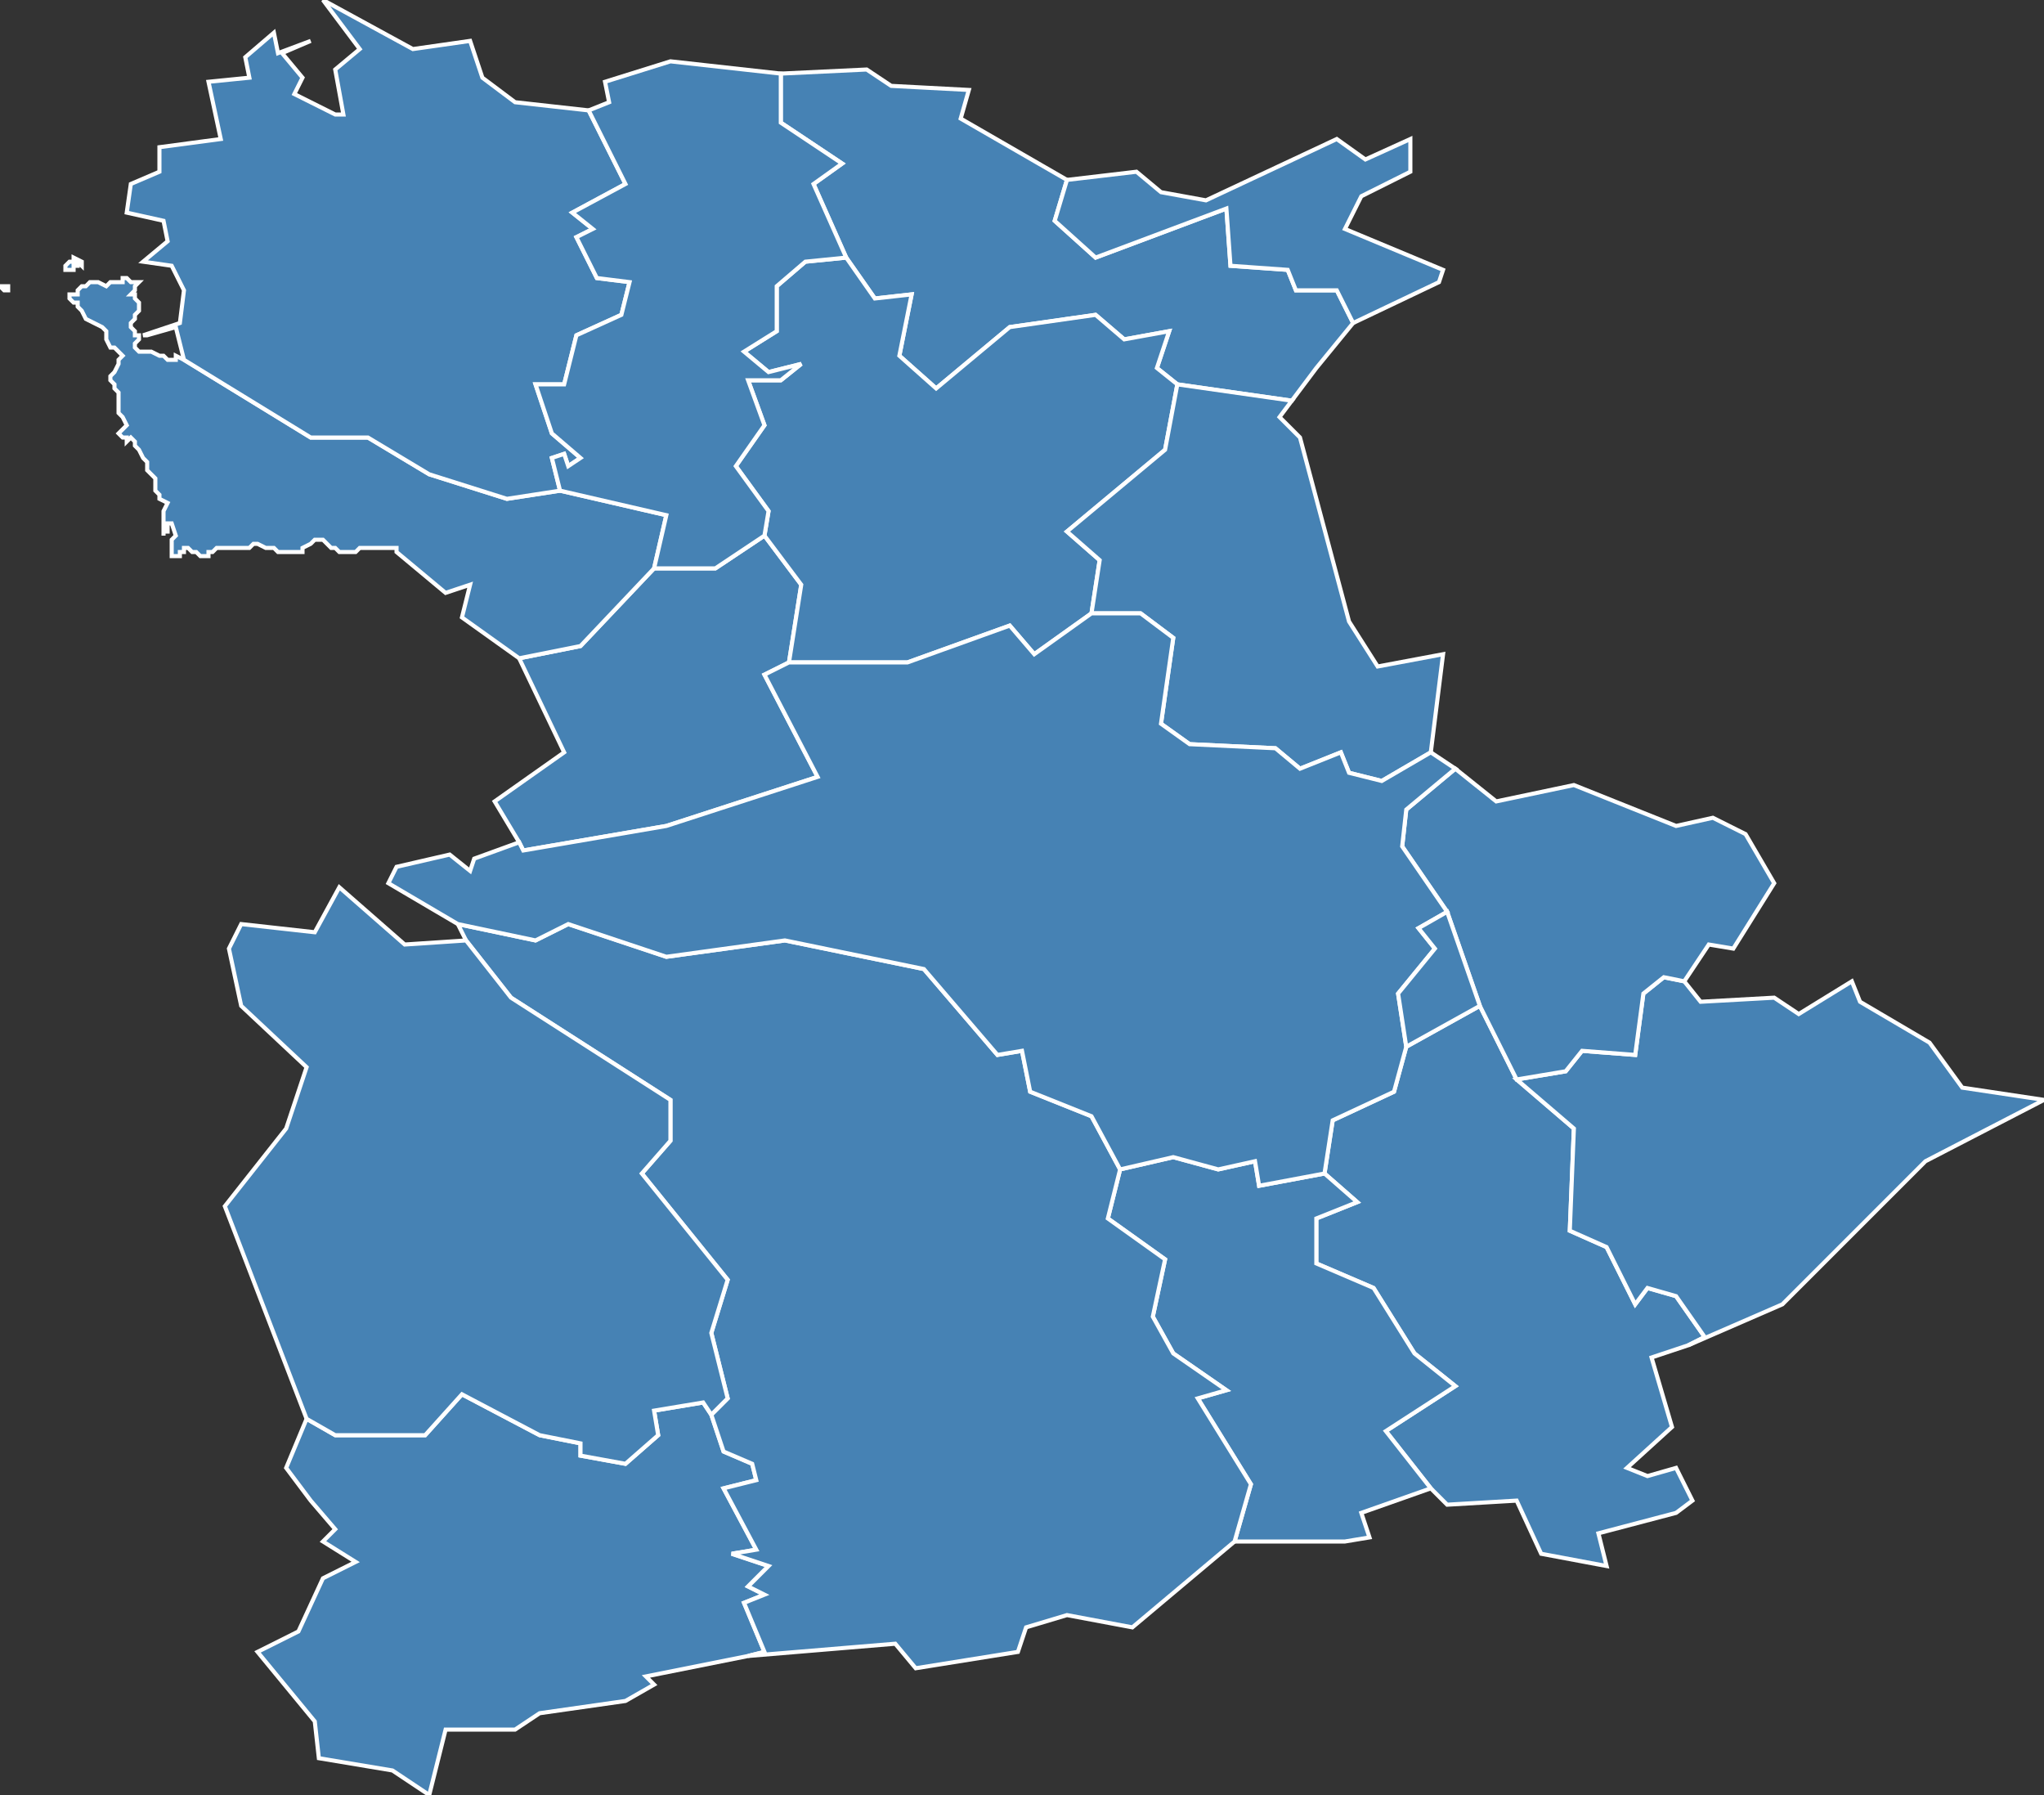 <?xml version="1.0" encoding="utf-8"?>
<svg version="1.1" id="svgmap" xmlns="http://www.w3.org/2000/svg" xmlns:xlink="http://www.w3.org/1999/xlink" x="0px" y="0px" width="100%" height="100%" viewBox="0 0 500 439">
<rect x="0" y="0" width="500" height="439" fill="#333333" stroke="none"/>
<polygon points="410,370 391,375 393,383 377,380 371,367 354,368 350,364 339,350 356,339 346,331 336,315 322,309 322,298 332,294 324,287 326,274 341,267 344,256 362,246 371,264 385,276 384,301 393,305 400,319 403,315 410,317 417,327 413,329 404,332 409,349 398,359 403,361 410,359 414,367 410,370" id="29014" class="commune" fill="steelblue" stroke-width="1" stroke="white" geotype="commune" geoname="Botsorhel" code_insee="29014" code_canton="2920"/><polygon points="76,367 70,359 75,347 82,351 104,351 113,341 132,351 142,353 142,356 153,358 161,351 160,345 172,343 174,346 177,355 184,358 185,362 177,364 185,379 179,380 188,383 183,388 187,390 182,392 187,404 183,405 158,410 160,412 153,416 132,419 126,423 109,423 105,439 96,433 78,430 77,421 63,404 73,399 79,386 87,382 79,377 82,374 76,367" id="29034" class="commune" fill="steelblue" stroke-width="1" stroke="white" geotype="commune" geoname="Cloître-Saint-Thégonnec" code_insee="29034" code_canton="2920"/><polygon points="187,131 196,143 193,162 187,165 200,190 163,202 128,208 127,206 121,196 138,184 127,161 142,158 160,139 175,139 187,131" id="29059" class="commune" fill="steelblue" stroke-width="1" stroke="white" geotype="commune" geoname="Garlan" code_insee="29059" code_canton="2920"/><polygon points="413,329 417,327 410,317 403,315 400,319 393,305 384,301 385,276 371,264 383,262 387,257 400,258 402,243 407,239 412,240 416,245 434,244 440,248 453,240 455,245 472,255 480,266 500,269 471,284 436,319 413,329" id="29067" class="commune" fill="steelblue" stroke-width="1" stroke="white" geotype="commune" geoname="Guerlesquin" code_insee="29067" code_canton="2920"/><polygon points="322,90 316,98 288,94 283,90 286,81 275,83 268,77 247,80 229,95 220,87 223,72 214,73 207,63 199,45 206,40 191,30 191,18 212,17 218,21 237,22 235,29 261,44 258,54 268,63 300,51 301,65 315,66 317,71 327,71 331,79 322,90" id="29073" class="commune" fill="steelblue" stroke-width="1" stroke="white" geotype="commune" geoname="Guimaëc" code_insee="29073" code_canton="2920"/><polygon points="193,162 196,143 187,131 188,125 180,114 187,104 183,93 191,93 196,89 188,91 182,86 190,81 190,70 197,64 207,63 214,73 223,72 220,87 229,95 247,80 268,77 275,83 286,81 283,90 288,94 285,110 261,130 269,137 267,150 253,160 247,153 222,162 193,162" id="29113" class="commune" fill="steelblue" stroke-width="1" stroke="white" geotype="commune" geoname="Lanmeur" code_insee="29113" code_canton="2920"/><polygon points="324,287 332,294 322,298 322,309 336,315 346,331 356,339 339,350 350,364 333,370 335,376 329,377 302,377 306,363 293,342 300,340 287,331 282,322 285,308 271,298 274,286 287,283 298,286 307,284 308,290 324,287" id="29114" class="commune" fill="steelblue" stroke-width="1" stroke="white" geotype="commune" geoname="Lannéanou" code_insee="29114" code_canton="2920"/><polygon points="261,44 278,42 284,47 295,49 327,34 334,39 345,34 345,42 333,48 329,56 353,66 352,69 331,79 327,71 317,71 315,66 301,65 300,51 268,63 258,54 261,44" id="29133" class="commune" fill="steelblue" stroke-width="1" stroke="white" geotype="commune" geoname="Locquirec" code_insee="29133" code_canton="2920"/><polygon points="288,94 316,98 313,102 318,107 330,152 337,163 353,160 350,184 338,191 330,189 328,184 318,188 312,183 291,182 284,177 287,156 279,150 267,150 269,137 261,130 285,110 288,94" id="29182" class="commune" fill="steelblue" stroke-width="1" stroke="white" geotype="commune" geoname="Plouégat-Guérand" code_insee="29182" code_canton="2920"/><polygon points="412,240 407,239 402,243 400,258 387,257 383,262 371,264 362,246 354,223 343,207 344,198 356,188 366,196 385,192 410,202 419,200 427,204 434,216 424,232 418,231 412,240" id="29183" class="commune" fill="steelblue" stroke-width="1" stroke="white" geotype="commune" geoname="Plouégat-Moysan" code_insee="29183" code_canton="2920"/><polygon points="97,135 97,135 97,134 96,134 95,134 94,134 91,134 89,134 88,134 87,135 85,135 85,135 84,135 83,135 82,134 81,134 80,133 79,132 78,132 77,132 76,133 74,134 74,135 73,135 72,135 72,135 71,135 71,135 70,135 69,135 68,135 67,134 66,134 65,134 63,133 62,133 61,134 58,134 55,134 53,134 52,135 51,135 51,136 50,136 49,136 49,136 48,135 47,135 47,135 46,134 45,134 45,135 44,135 44,136 42,136 42,135 42,133 42,132 42,132 43,131 43,131 42,128 42,128 42,128 41,128 41,129 41,130 40,130 40,131 40,128 40,127 40,126 40,126 40,125 41,123 39,122 39,121 38,120 38,118 38,117 37,116 36,115 36,113 35,112 34,110 33,109 33,108 33,108 32,107 31,108 31,107 30,107 29,106 29,106 30,105 30,105 31,104 30,102 30,102 29,101 29,100 29,99 29,98 29,97 29,96 28,95 28,94 27,93 27,93 27,92 28,91 29,89 29,88 30,87 29,86 29,86 28,85 27,85 26,83 26,81 25,80 21,78 20,76 19,75 19,74 18,74 17,73 17,73 17,72 18,72 19,72 19,71 20,70 21,70 22,69 22,69 24,69 26,70 27,69 29,69 30,69 30,68 31,68 32,69 33,69 34,69 33,70 33,70 33,71 32,72 33,72 33,73 34,74 34,75 34,76 34,76 33,77 33,78 32,79 32,79 32,80 33,81 33,82 34,82 34,82 34,83 33,84 33,85 34,86 34,86 35,86 37,86 39,87 40,87 41,88 41,88 41,88 42,88 43,88 43,88 43,87 45,88 76,107 90,107 105,116 124,122 137,120 163,126 160,139 142,158 127,161 113,151 115,143 109,145 97,135" id="29186" class="commune" fill="steelblue" stroke-width="1" stroke="white" geotype="commune" geoname="Plouezoc'h" code_insee="29186" code_canton="2920"/><polygon points="0,70 0,70 1,70 2,70 2,70 2,71 2,71 2,71 1,71 0,70" id="29186" class="commune" fill="steelblue" stroke-width="1" stroke="white" geotype="commune" geoname="Plouezoc'h" code_insee="29186" code_canton="2920"/><polygon points="16,65 17,64 18,64 18,63 20,64 20,65 19,64 19,65 18,65 18,65 18,66 18,66 18,66 16,66 16,65" id="29186" class="commune" fill="steelblue" stroke-width="1" stroke="white" geotype="commune" geoname="Plouezoc'h" code_insee="29186" code_canton="2920"/><polygon points="144,27 153,45 140,52 145,56 141,58 146,68 154,69 152,77 141,82 138,94 131,94 135,106 142,112 139,114 138,111 135,112 137,120 124,122 105,116 90,107 76,107 45,88 43,80 36,82 35,82 44,79 45,71 42,65 35,64 41,59 40,54 31,52 32,45 39,42 39,36 54,34 51,20 61,19 60,14 67,8 68,13 76,10 69,13 74,19 72,23 82,28 84,28 82,17 88,12 79,0 101,12 115,10 118,19 126,25 144,27" id="29188" class="commune" fill="steelblue" stroke-width="1" stroke="white" geotype="commune" geoname="Plougasnou" code_insee="29188" code_canton="2920"/><polygon points="114,230 112,226 131,230 139,226 163,234 192,230 226,237 244,258 250,257 252,267 267,273 274,286 271,298 285,308 282,322 287,331 300,340 293,342 306,363 302,377 277,398 261,395 251,398 249,404 224,408 219,402 183,405 187,404 182,392 187,390 183,388 188,383 179,380 185,379 177,364 185,362 184,358 177,355 174,346 178,342 174,326 178,313 157,287 164,279 164,269 125,244 114,230" id="29191" class="commune" fill="steelblue" stroke-width="1" stroke="white" geotype="commune" geoname="Plougonven" code_insee="29191" code_canton="2920"/><polygon points="344,256 341,267 326,274 324,287 308,290 307,284 298,286 287,283 274,286 267,273 252,267 250,257 244,258 226,237 192,230 163,234 139,226 131,230 112,226 95,216 97,212 110,209 115,213 116,210 127,206 128,208 163,202 200,190 187,165 193,162 222,162 247,153 253,160 267,150 279,150 287,156 284,177 291,182 312,183 318,188 328,184 330,189 338,191 350,184 356,188 344,198 343,207 354,223 347,227 351,232 342,243 344,256" id="29199" class="commune" fill="steelblue" stroke-width="1" stroke="white" geotype="commune" geoname="Plouigneau" code_insee="29199" code_canton="2920"/><polygon points="174,346 172,343 160,345 161,351 153,358 142,356 142,353 132,351 113,341 104,351 82,351 75,347 55,295 70,276 75,261 59,246 56,232 59,226 77,228 83,217 99,231 114,230 125,244 164,269 164,279 157,287 178,313 174,326 178,342 174,346" id="29207" class="commune" fill="steelblue" stroke-width="1" stroke="white" geotype="commune" geoname="Plourin-lès-Morlaix" code_insee="29207" code_canton="2920"/><polygon points="362,246 344,256 342,243 351,232 347,227 354,223 362,246" id="29219" class="commune" fill="steelblue" stroke-width="1" stroke="white" geotype="commune" geoname="Ponthou" code_insee="29219" code_canton="2920"/><polygon points="187,131 175,139 160,139 163,126 137,120 135,112 138,111 139,114 142,112 135,106 131,94 138,94 141,82 152,77 154,69 146,68 141,58 145,56 140,52 153,45 144,27 149,25 148,20 164,15 191,18 191,30 206,40 199,45 207,63 197,64 190,70 190,81 182,86 188,91 196,89 191,93 183,93 187,104 180,114 188,125 187,131" id="29251" class="commune" fill="steelblue" stroke-width="1" stroke="white" geotype="commune" geoname="Saint-Jean-du-Doigt" code_insee="29251" code_canton="2920"/></svg>